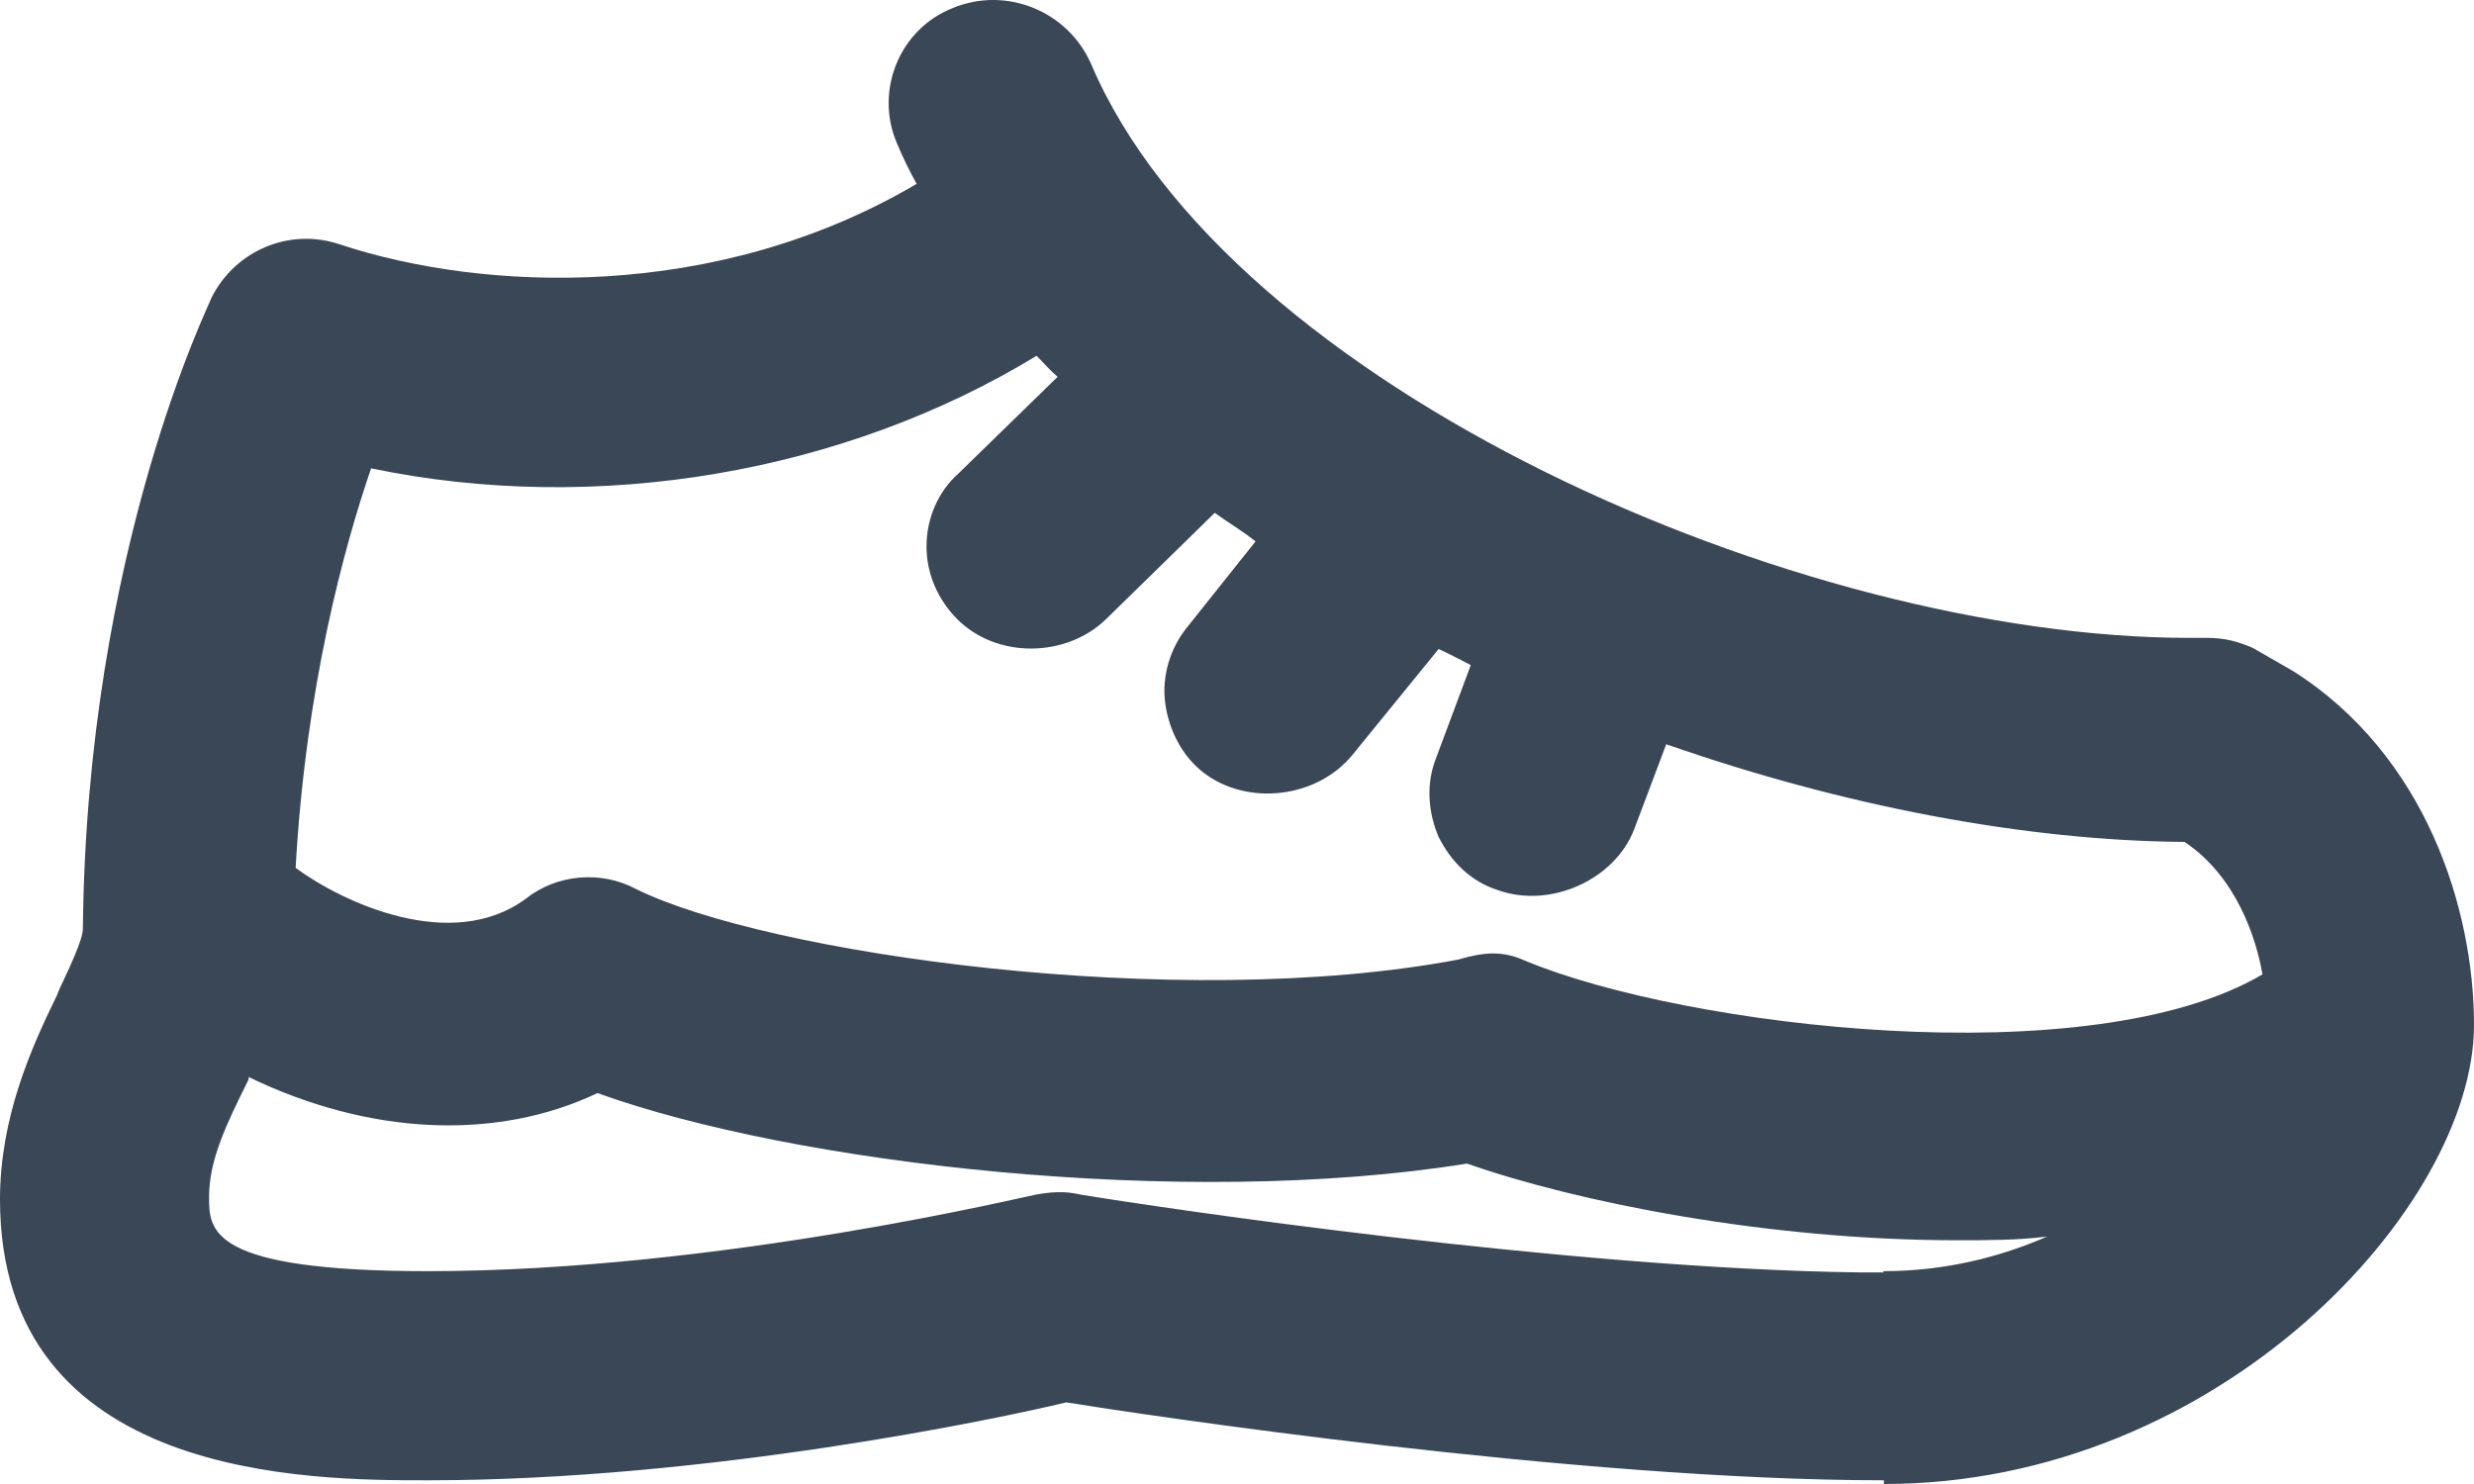 <svg width="20" height="12" viewBox="0 0 20 12" fill="none" xmlns="http://www.w3.org/2000/svg">
<path d="M18.54 5.428L18.21 5.238C18.09 5.188 17.99 5.158 17.84 5.158H17.7C14.54 5.158 9.93 3.127 8.82 0.516C8.63 0.086 8.13 -0.114 7.7 0.066C7.27 0.236 7.07 0.736 7.25 1.156C7.3 1.277 7.35 1.377 7.41 1.487C5.78 2.447 3.9 2.357 2.75 1.977C2.34 1.837 1.9 2.027 1.71 2.407C1.71 2.427 0.7 4.438 0.67 7.509C0.67 7.599 0.56 7.829 0.48 7.999L0.46 8.049C0.25 8.479 0 9.039 0 9.699C0 11.97 2.51 11.97 3.46 11.97C5.72 11.97 8.08 11.47 8.62 11.34C9.18 11.43 12.73 11.97 15.23 11.97V12C17.95 12 20 9.749 20 8.289C20 7.348 19.61 6.108 18.54 5.428ZM15.23 10.289H15.03C12.69 10.259 9.4 9.769 8.73 9.659C8.61 9.629 8.49 9.639 8.38 9.659C8.35 9.659 5.82 10.279 3.46 10.279C1.69 10.279 1.69 9.949 1.69 9.679C1.69 9.379 1.83 9.089 2.01 8.729V8.709C2.98 9.179 4.01 9.229 4.83 8.839C6.41 9.409 9.56 9.779 11.86 9.409C12.74 9.719 14.29 10.029 15.82 10.029C16.07 10.029 16.31 10.029 16.55 9.999C16.18 10.159 15.74 10.279 15.22 10.279L15.23 10.289ZM11.79 7.759C9.52 8.189 6.19 7.709 5.14 7.188C4.86 7.038 4.5 7.068 4.25 7.268C3.65 7.709 2.77 7.298 2.39 7.018C2.47 5.568 2.78 4.428 3 3.787C4.82 4.167 6.82 3.827 8.38 2.877C8.44 2.937 8.49 2.997 8.55 3.047L7.75 3.827C7.58 3.977 7.49 4.197 7.49 4.418C7.49 4.638 7.58 4.848 7.74 5.008C8.06 5.328 8.62 5.318 8.94 5.008L9.82 4.147C9.93 4.227 10.05 4.297 10.15 4.378L9.6 5.068C9.46 5.238 9.39 5.468 9.42 5.688C9.45 5.908 9.56 6.118 9.73 6.248C10.08 6.518 10.64 6.458 10.93 6.108L11.63 5.248C11.72 5.288 11.81 5.338 11.89 5.378L11.61 6.128C11.53 6.328 11.54 6.558 11.63 6.768C11.73 6.968 11.89 7.128 12.11 7.198C12.53 7.348 13.05 7.118 13.21 6.708L13.47 6.018C14.9 6.518 16.37 6.798 17.66 6.808C18.08 7.088 18.24 7.589 18.29 7.879C16.9 8.699 13.63 8.309 12.33 7.769C12.137 7.681 11.983 7.703 11.79 7.759Z" fill="#3A4757"/>
</svg>